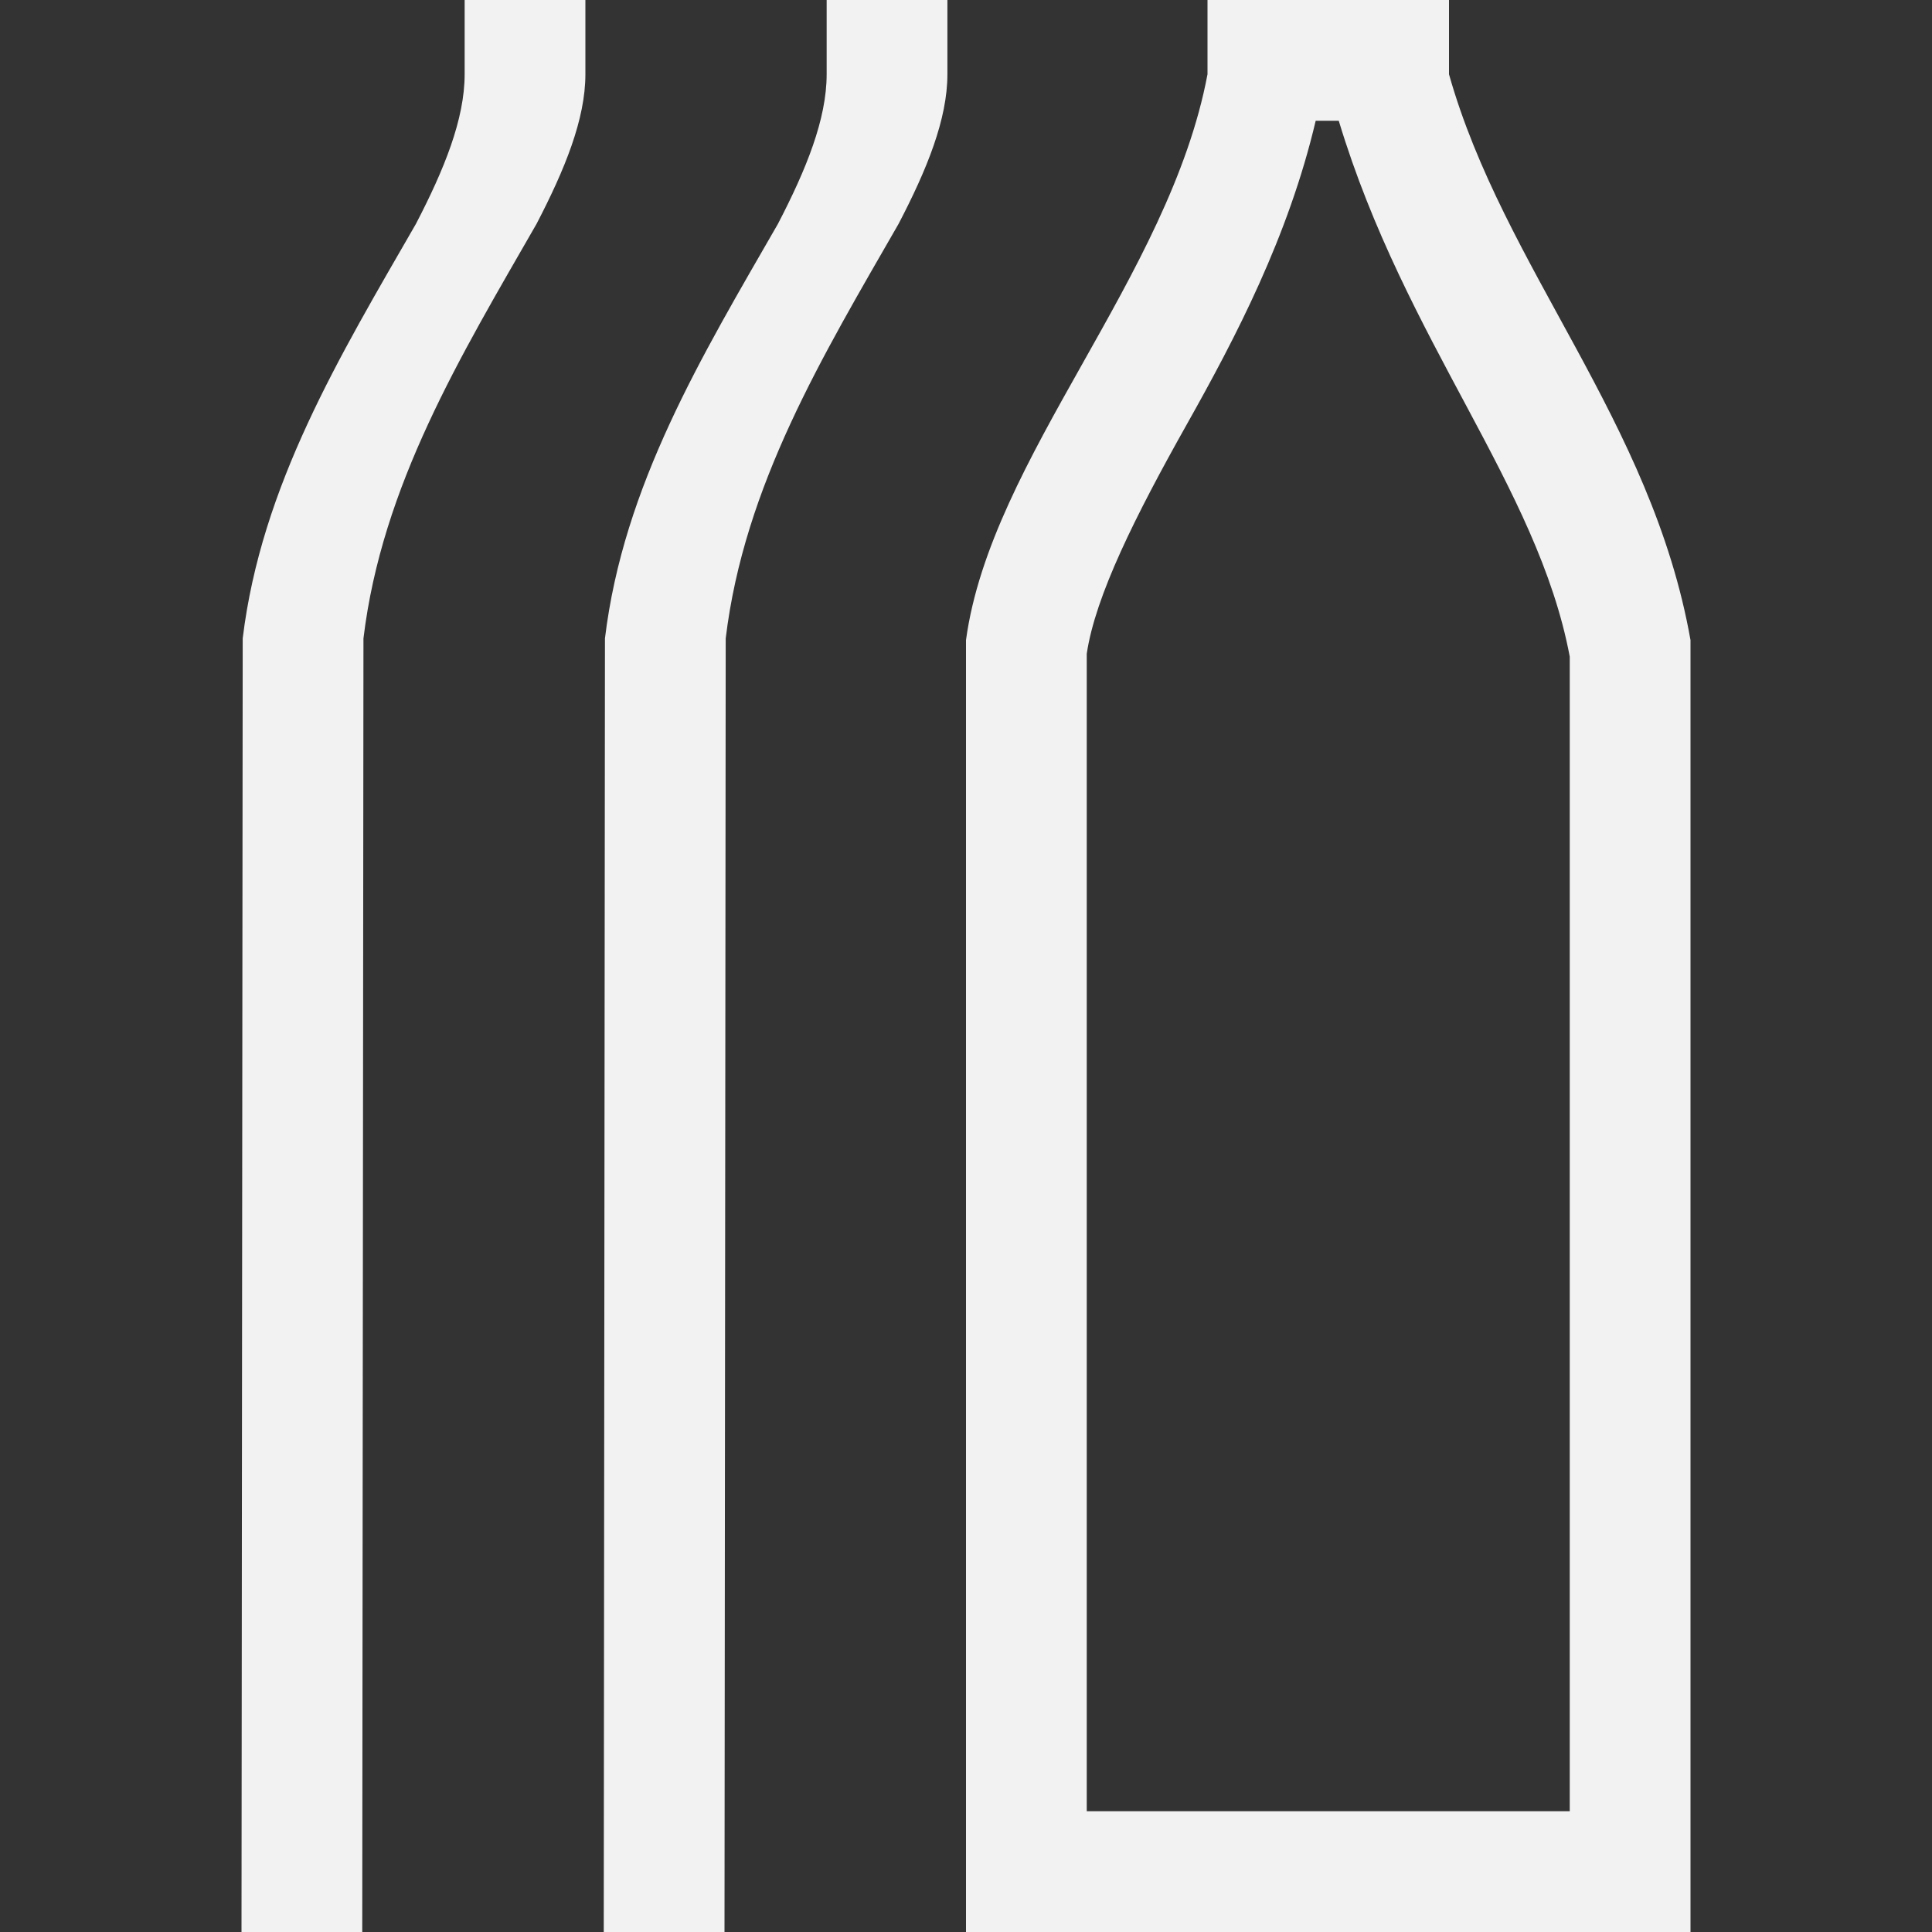 <?xml version="1.0" encoding="UTF-8" standalone="no"?>
<svg
   version="1.1"
   viewBox="0 0 16 16"
   id="svg2"
   sodipodi:docname="com.usebottles.bottles-symbolic.svg"
   inkscape:version="1.4.2 (ebf0e940d0, 2025-05-08)"
   xmlns:inkscape="http://www.inkscape.org/namespaces/inkscape"
   xmlns:sodipodi="http://sodipodi.sourceforge.net/DTD/sodipodi-0.dtd"
   xmlns="http://www.w3.org/2000/svg"
   xmlns:svg="http://www.w3.org/2000/svg">
  <rect x="0" y="0" width="16" height="16" fill="#333333" stroke="none"/>
  <defs
     id="defs2">
    <style
       id="current-color-scheme"
       type="text/css">
        .ColorScheme-Text { color:#f2f2f2; }
        .ColorScheme-NeutralText { color:#f67400; }
        .ColorScheme-PositiveText { color:#37c837; }
        .ColorScheme-NegativeText { color:#f44336; }
        .ColorScheme-Highlight { color:#3daee9; }
     </style>
  </defs>
  <sodipodi:namedview
     id="namedview2"
     pagecolor="#ffffff"
     bordercolor="#000000"
     borderopacity="0.25"
     inkscape:showpageshadow="2"
     inkscape:pageopacity="0.0"
     inkscape:pagecheckerboard="0"
     inkscape:deskcolor="#d1d1d1"
     inkscape:zoom="50.5"
     inkscape:cx="7.990099"
     inkscape:cy="8"
     inkscape:window-width="1920"
     inkscape:window-height="1011"
     inkscape:window-x="0"
     inkscape:window-y="0"
     inkscape:window-maximized="1"
     inkscape:current-layer="svg2" />
  <path
     d="m 3.848,0 v 0.615 c 0,0.372 -0.169,0.788 -0.404,1.24 -0.631,1.096 -1.28,2.165 -1.434,3.432 L 2,16 H 3 L 3.01,5.287 C 3.163,4.02 3.813,2.952 4.443,1.855 4.678,1.403 4.848,0.987 4.848,0.615 V 0 Z m 2.998,0 v 0.615 c 0,0.372 -0.169,0.788 -0.404,1.24 C 5.811,2.952 5.163,4.02 5.01,5.287 L 5,16 H 6 L 6.01,5.287 C 6.163,4.02 6.811,2.952 7.441,1.855 7.677,1.403 7.846,0.987 7.846,0.615 V 0 Z M 10,0 V 0.615 C 9.685,2.293 8.205,3.794 8,5.301 V 16 h 6 V 5.301 C 13.679,3.485 12.453,2.22 12,0.615 V 0 Z m 0.896,1 h 0.191 C 11.641,2.833 12.734,4.024 13,5.438 V 15 H 9 V 5.414 C 9.071,4.936 9.401,4.275 9.83,3.512 10.232,2.797 10.67,1.96 10.896,1 Z"
     id="path1"
     style="fill:currentColor"
     class="ColorScheme-Text" />
</svg>
